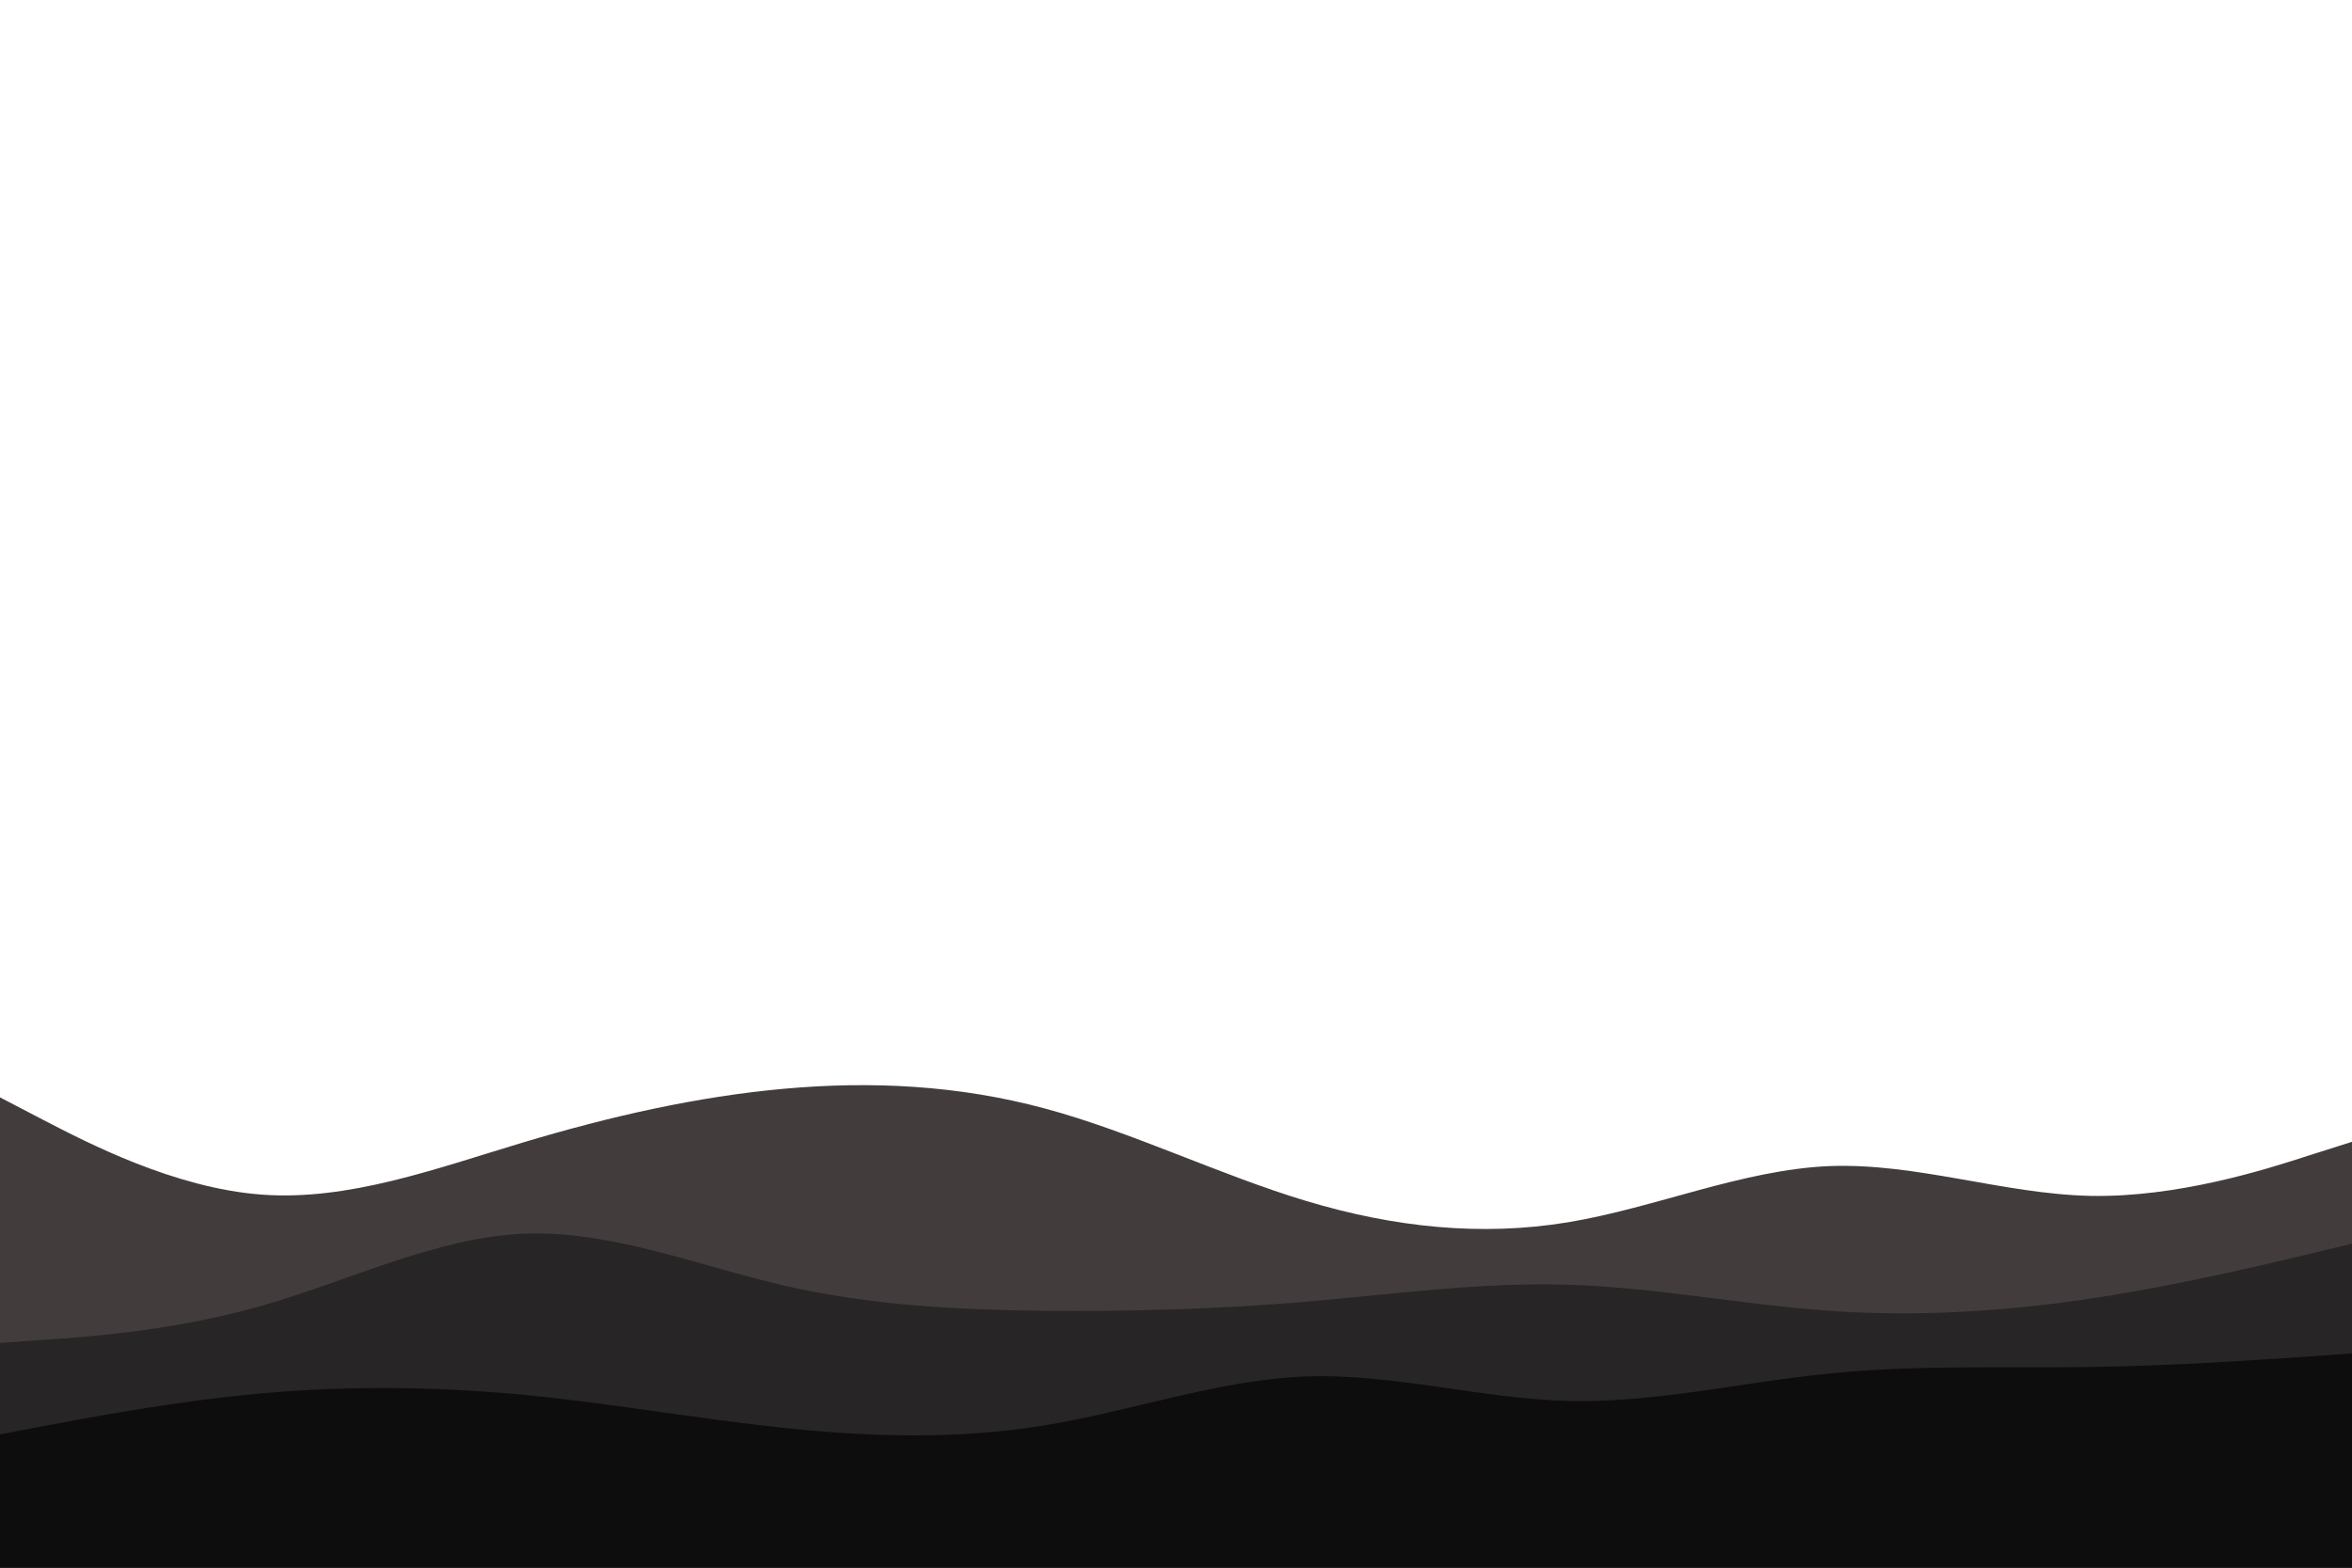 <svg id="visual" viewBox="0 0 900 600" width="900" height="600" xmlns="http://www.w3.org/2000/svg" xmlns:xlink="http://www.w3.org/1999/xlink" version="1.1"><path d="M0 420L16.7 428.7C33.3 437.3 66.7 454.7 100 457.2C133.3 459.7 166.7 447.3 200 437.3C233.3 427.3 266.7 419.7 300 416.7C333.3 413.7 366.7 415.3 400 424.3C433.3 433.3 466.7 449.7 500 459.7C533.3 469.7 566.7 473.3 600 467.8C633.3 462.3 666.7 447.7 700 446.3C733.3 445 766.7 457 800 457.7C833.3 458.3 866.7 447.7 883.3 442.3L900 437L900 601L883.3 601C866.7 601 833.3 601 800 601C766.7 601 733.3 601 700 601C666.7 601 633.3 601 600 601C566.7 601 533.3 601 500 601C466.7 601 433.3 601 400 601C366.7 601 333.3 601 300 601C266.7 601 233.3 601 200 601C166.7 601 133.3 601 100 601C66.7 601 33.3 601 16.7 601L0 601Z" fill="#423d3c"></path><path d="M0 514L16.7 512.8C33.3 511.7 66.7 509.3 100 499.8C133.3 490.3 166.7 473.7 200 472.2C233.3 470.7 266.7 484.3 300 492C333.3 499.7 366.7 501.3 400 501.7C433.3 502 466.7 501 500 498.2C533.3 495.3 566.7 490.7 600 491.7C633.3 492.7 666.7 499.3 700 501.7C733.3 504 766.7 502 800 497C833.3 492 866.7 484 883.3 480L900 476L900 601L883.3 601C866.7 601 833.3 601 800 601C766.7 601 733.3 601 700 601C666.7 601 633.3 601 600 601C566.7 601 533.3 601 500 601C466.7 601 433.3 601 400 601C366.7 601 333.3 601 300 601C266.7 601 233.3 601 200 601C166.7 601 133.3 601 100 601C66.7 601 33.3 601 16.7 601L0 601Z" fill="#272525"></path><path d="M0 549L16.7 545.8C33.3 542.7 66.7 536.3 100 533.3C133.3 530.3 166.7 530.7 200 533.8C233.3 537 266.7 543 300 546.5C333.3 550 366.7 551 400 545.5C433.3 540 466.7 528 500 526.8C533.3 525.7 566.7 535.3 600 536.2C633.3 537 666.7 529 700 525.7C733.3 522.3 766.7 523.7 800 523.2C833.3 522.7 866.7 520.3 883.3 519.2L900 518L900 601L883.3 601C866.7 601 833.3 601 800 601C766.7 601 733.3 601 700 601C666.7 601 633.3 601 600 601C566.7 601 533.3 601 500 601C466.7 601 433.3 601 400 601C366.7 601 333.3 601 300 601C266.7 601 233.3 601 200 601C166.7 601 133.3 601 100 601C66.7 601 33.3 601 16.7 601L0 601Z" fill="#0d0d0d"></path></svg>